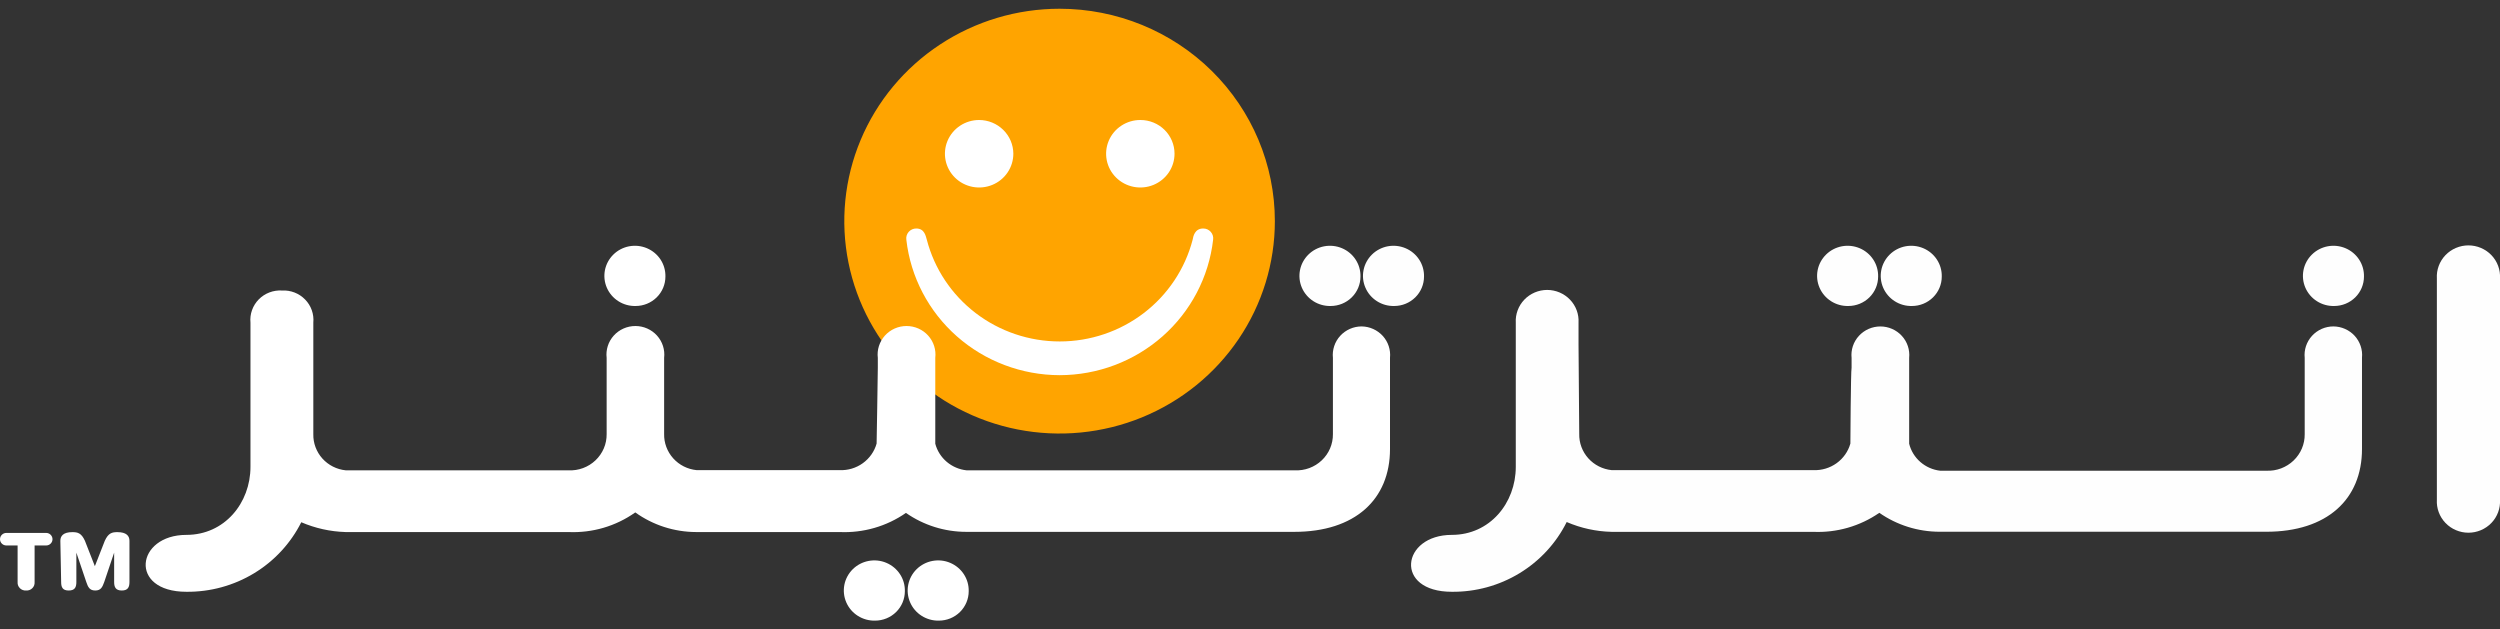 <svg width="143" height="36" viewBox="0 0 143 36" fill="none" xmlns="http://www.w3.org/2000/svg">
<rect x="0" y="0" width="143" height="36" fill="#333333" stroke="none"/>
<path d="M1.007 31.201H0.364C0.267 31.201 0.175 31.164 0.107 31.096C0.038 31.029 0 30.938 0 30.842C0 30.747 0.038 30.656 0.107 30.588C0.175 30.521 0.267 30.483 0.364 30.483H2.639C2.736 30.483 2.828 30.521 2.896 30.588C2.965 30.656 3.003 30.747 3.003 30.842C3.003 30.938 2.965 31.029 2.896 31.096C2.828 31.164 2.736 31.201 2.639 31.201H1.979V33.295C1.984 33.359 1.975 33.424 1.953 33.485C1.93 33.546 1.894 33.601 1.847 33.647C1.801 33.693 1.745 33.728 1.683 33.751C1.622 33.773 1.556 33.782 1.49 33.777C1.425 33.782 1.36 33.772 1.299 33.749C1.238 33.726 1.183 33.691 1.137 33.645C1.091 33.599 1.056 33.544 1.033 33.484C1.011 33.423 1.002 33.359 1.007 33.295V31.201ZM3.452 30.932C3.452 30.657 3.623 30.438 4.135 30.438C4.436 30.438 4.653 30.483 4.857 30.932L5.426 32.386L5.995 30.932C6.2 30.483 6.416 30.438 6.717 30.438C7.235 30.438 7.405 30.657 7.405 30.932V33.295C7.405 33.586 7.314 33.777 6.967 33.777C6.62 33.777 6.529 33.586 6.529 33.295V31.611L5.961 33.295C5.858 33.57 5.779 33.777 5.449 33.777C5.119 33.777 5.034 33.575 4.937 33.295L4.368 31.611V33.295C4.368 33.586 4.283 33.777 3.93 33.777C3.578 33.777 3.498 33.586 3.498 33.295L3.452 30.932Z" fill="white"/>
<path d="M72.922 12.649C72.922 15.052 72.2 17.401 70.846 19.399C69.493 21.397 67.57 22.954 65.32 23.874C63.07 24.793 60.594 25.034 58.206 24.565C55.817 24.096 53.623 22.939 51.901 21.24C50.178 19.541 49.006 17.376 48.531 15.02C48.055 12.663 48.299 10.22 49.231 8C50.163 5.78 51.742 3.882 53.767 2.548C55.792 1.213 58.172 0.5 60.608 0.5C63.874 0.5 67.006 1.78 69.315 4.058C71.624 6.337 72.922 9.427 72.922 12.649Z" fill="#FFA400"/>
<path d="M57.963 8.788C57.964 9.17 57.85 9.544 57.636 9.862C57.422 10.181 57.117 10.429 56.759 10.576C56.402 10.723 56.008 10.762 55.628 10.688C55.248 10.614 54.899 10.431 54.625 10.161C54.351 9.891 54.164 9.547 54.088 9.173C54.012 8.798 54.05 8.41 54.198 8.057C54.346 7.704 54.597 7.402 54.919 7.189C55.241 6.977 55.619 6.864 56.006 6.864C56.524 6.865 57.02 7.068 57.386 7.429C57.753 7.789 57.96 8.278 57.963 8.788Z" fill="white"/>
<path d="M67.183 8.788C67.184 9.171 67.07 9.545 66.855 9.864C66.64 10.182 66.334 10.43 65.976 10.577C65.618 10.724 65.224 10.762 64.844 10.687C64.463 10.612 64.114 10.428 63.841 10.157C63.567 9.886 63.381 9.541 63.306 9.166C63.231 8.79 63.272 8.402 63.421 8.049C63.571 7.696 63.823 7.395 64.147 7.184C64.47 6.973 64.85 6.861 65.237 6.864C65.754 6.865 66.249 7.069 66.613 7.429C66.978 7.79 67.183 8.279 67.183 8.788Z" fill="white"/>
<path d="M60.608 21.46C62.78 21.458 64.876 20.668 66.496 19.24C68.115 17.811 69.145 15.845 69.39 13.716C69.402 13.635 69.397 13.553 69.374 13.475C69.351 13.397 69.311 13.325 69.257 13.263C69.203 13.202 69.136 13.153 69.061 13.119C68.985 13.086 68.904 13.069 68.821 13.07C68.343 13.07 68.252 13.514 68.218 13.716C67.784 15.379 66.802 16.854 65.426 17.907C64.05 18.959 62.358 19.531 60.617 19.531C58.875 19.531 57.183 18.959 55.807 17.907C54.431 16.854 53.449 15.379 53.015 13.716C52.953 13.514 52.89 13.07 52.412 13.07C52.33 13.069 52.248 13.086 52.173 13.119C52.098 13.153 52.031 13.202 51.977 13.263C51.922 13.325 51.883 13.397 51.859 13.475C51.837 13.553 51.831 13.635 51.843 13.716C52.086 15.844 53.115 17.809 54.732 19.237C56.35 20.666 58.443 21.456 60.614 21.46" fill="white"/>
<path d="M133.473 18.671C133.242 18.671 133.013 18.719 132.801 18.812C132.59 18.905 132.401 19.041 132.246 19.211C132.091 19.381 131.974 19.581 131.902 19.798C131.83 20.015 131.806 20.245 131.829 20.472V24.832C131.833 25.113 131.778 25.392 131.669 25.651C131.559 25.911 131.397 26.146 131.193 26.342C130.989 26.538 130.746 26.69 130.48 26.791C130.214 26.891 129.93 26.937 129.645 26.925H110.978C110.558 26.877 110.164 26.703 109.846 26.427C109.529 26.152 109.305 25.787 109.204 25.382V20.472C109.227 20.245 109.202 20.015 109.13 19.798C109.058 19.581 108.941 19.381 108.785 19.212C108.63 19.042 108.441 18.907 108.229 18.814C108.018 18.721 107.789 18.673 107.557 18.673C107.326 18.673 107.097 18.721 106.885 18.814C106.674 18.907 106.484 19.042 106.329 19.212C106.174 19.381 106.056 19.581 105.984 19.798C105.912 20.015 105.887 20.245 105.911 20.472V21.033C105.865 21.207 105.842 25.371 105.842 25.371C105.716 25.823 105.437 26.219 105.053 26.495C104.669 26.771 104.201 26.911 103.727 26.892H92.192C91.675 26.841 91.196 26.599 90.851 26.216C90.506 25.832 90.321 25.334 90.332 24.821C90.332 24.821 90.292 20.191 90.292 19.72V18.457C90.306 18.216 90.27 17.975 90.186 17.749C90.102 17.522 89.972 17.315 89.804 17.14C89.636 16.964 89.433 16.825 89.209 16.729C88.984 16.634 88.742 16.584 88.498 16.584C88.253 16.584 88.011 16.634 87.787 16.729C87.562 16.825 87.36 16.964 87.192 17.14C87.024 17.315 86.894 17.522 86.81 17.749C86.726 17.975 86.689 18.216 86.703 18.457V26.701C86.703 28.777 85.219 30.595 83.046 30.595C80.157 30.595 79.719 33.85 83.046 33.85C84.411 33.864 85.752 33.496 86.914 32.79C88.076 32.084 89.013 31.069 89.615 29.86C90.422 30.208 91.289 30.399 92.169 30.421H103.709C105.059 30.482 106.392 30.099 107.497 29.333C108.505 30.037 109.709 30.415 110.944 30.416H129.634C133.109 30.416 135.106 28.564 135.106 25.68V20.461C135.128 20.235 135.102 20.008 135.03 19.793C134.958 19.578 134.842 19.38 134.689 19.211C134.535 19.043 134.348 18.908 134.138 18.815C133.929 18.722 133.703 18.673 133.473 18.671Z" fill="#FEFEFE"/>
<path d="M77.887 18.671C77.655 18.671 77.426 18.719 77.215 18.812C77.004 18.905 76.814 19.041 76.659 19.211C76.504 19.381 76.387 19.581 76.316 19.798C76.244 20.015 76.219 20.245 76.243 20.472V24.832C76.246 25.112 76.19 25.39 76.081 25.648C75.971 25.905 75.808 26.139 75.604 26.332C75.399 26.526 75.157 26.677 74.891 26.775C74.626 26.873 74.342 26.917 74.059 26.903H55.29C54.87 26.859 54.474 26.689 54.154 26.418C53.834 26.146 53.605 25.785 53.498 25.382V20.472C53.525 20.243 53.503 20.011 53.433 19.791C53.363 19.571 53.246 19.368 53.091 19.196C52.936 19.023 52.745 18.886 52.532 18.791C52.319 18.697 52.088 18.648 51.854 18.648C51.62 18.648 51.389 18.697 51.176 18.791C50.963 18.886 50.773 19.023 50.617 19.196C50.462 19.368 50.346 19.571 50.275 19.791C50.205 20.011 50.183 20.243 50.211 20.472V21.033C50.211 21.465 50.142 25.371 50.142 25.371C50.016 25.823 49.737 26.219 49.353 26.495C48.969 26.772 48.501 26.911 48.026 26.892H39.847C39.33 26.841 38.851 26.6 38.507 26.216C38.162 25.832 37.977 25.334 37.988 24.821V20.472C38.015 20.243 37.993 20.011 37.923 19.791C37.853 19.571 37.736 19.368 37.581 19.196C37.426 19.023 37.235 18.886 37.022 18.791C36.809 18.697 36.578 18.648 36.344 18.648C36.11 18.648 35.879 18.697 35.666 18.791C35.453 18.886 35.262 19.023 35.107 19.196C34.952 19.368 34.835 19.571 34.765 19.791C34.695 20.011 34.673 20.243 34.7 20.472V24.832C34.703 25.112 34.648 25.39 34.538 25.648C34.428 25.905 34.265 26.139 34.061 26.332C33.856 26.526 33.614 26.677 33.348 26.775C33.083 26.873 32.799 26.917 32.516 26.903H19.781C19.264 26.852 18.785 26.611 18.44 26.227C18.096 25.843 17.91 25.345 17.922 24.832C17.922 24.832 17.922 20.017 17.922 19.945V18.457C17.945 18.216 17.915 17.973 17.834 17.744C17.753 17.515 17.624 17.306 17.453 17.132C17.283 16.957 17.077 16.82 16.849 16.732C16.62 16.643 16.375 16.604 16.13 16.617C15.884 16.602 15.637 16.64 15.407 16.728C15.178 16.816 14.97 16.952 14.798 17.127C14.627 17.302 14.496 17.512 14.415 17.741C14.333 17.971 14.303 18.215 14.327 18.457V26.701C14.327 28.777 12.842 30.595 10.664 30.595C7.775 30.595 7.342 33.85 10.664 33.85C12.027 33.863 13.367 33.497 14.529 32.793C15.691 32.09 16.628 31.077 17.233 29.872C18.031 30.216 18.888 30.406 19.759 30.433H32.51C33.878 30.494 35.227 30.099 36.338 29.31C37.349 30.037 38.568 30.43 39.819 30.433H48.026C49.379 30.493 50.714 30.108 51.82 29.338C52.828 30.042 54.032 30.421 55.267 30.422H74.036C77.506 30.422 79.508 28.57 79.508 25.685V20.466C79.531 20.241 79.506 20.014 79.435 19.799C79.365 19.584 79.249 19.386 79.097 19.217C78.945 19.049 78.758 18.913 78.55 18.819C78.342 18.725 78.116 18.674 77.887 18.671Z" fill="white"/>
<path d="M139.389 15.921C139.375 15.678 139.411 15.436 139.496 15.208C139.58 14.98 139.711 14.771 139.88 14.595C140.049 14.418 140.253 14.278 140.479 14.182C140.705 14.086 140.948 14.036 141.194 14.036C141.44 14.036 141.684 14.086 141.91 14.182C142.136 14.278 142.34 14.418 142.509 14.595C142.678 14.771 142.809 14.98 142.893 15.208C142.978 15.436 143.014 15.678 143 15.921V28.586C143.014 28.829 142.978 29.071 142.893 29.299C142.809 29.527 142.678 29.736 142.509 29.912C142.34 30.089 142.136 30.229 141.91 30.325C141.684 30.421 141.44 30.471 141.194 30.471C140.948 30.471 140.705 30.421 140.479 30.325C140.253 30.229 140.049 30.089 139.88 29.912C139.711 29.736 139.58 29.527 139.496 29.299C139.411 29.071 139.375 28.829 139.389 28.586V15.921Z" fill="#FEFEFE"/>
<path d="M133.513 17.503C133.164 17.511 132.821 17.416 132.528 17.229C132.235 17.043 132.005 16.774 131.868 16.458C131.731 16.142 131.693 15.792 131.759 15.454C131.825 15.117 131.992 14.806 132.239 14.563C132.486 14.319 132.8 14.155 133.143 14.089C133.485 14.024 133.839 14.062 134.16 14.197C134.481 14.332 134.753 14.559 134.942 14.848C135.131 15.137 135.227 15.476 135.219 15.82C135.219 16.266 135.04 16.695 134.72 17.01C134.4 17.326 133.966 17.503 133.513 17.503Z" fill="#FEFEFE"/>
<path d="M105.723 17.503C105.374 17.511 105.031 17.416 104.738 17.229C104.445 17.043 104.215 16.774 104.078 16.458C103.941 16.142 103.903 15.792 103.969 15.454C104.035 15.117 104.202 14.806 104.449 14.563C104.696 14.319 105.01 14.155 105.353 14.089C105.695 14.024 106.049 14.062 106.37 14.197C106.691 14.332 106.963 14.559 107.152 14.848C107.34 15.137 107.437 15.476 107.429 15.82C107.429 16.266 107.25 16.695 106.93 17.01C106.61 17.326 106.176 17.503 105.723 17.503Z" fill="#FEFEFE"/>
<path d="M109.363 17.503C109.014 17.511 108.671 17.416 108.378 17.229C108.085 17.043 107.855 16.774 107.718 16.458C107.581 16.142 107.543 15.792 107.609 15.454C107.675 15.117 107.842 14.806 108.089 14.563C108.335 14.319 108.65 14.155 108.992 14.089C109.335 14.024 109.689 14.062 110.01 14.197C110.33 14.332 110.603 14.559 110.791 14.848C110.98 15.137 111.077 15.476 111.069 15.82C111.069 16.266 110.889 16.695 110.569 17.01C110.249 17.326 109.815 17.503 109.363 17.503Z" fill="#FEFEFE"/>
<path d="M76.113 17.503C75.764 17.511 75.421 17.416 75.128 17.229C74.835 17.043 74.605 16.774 74.468 16.458C74.331 16.142 74.293 15.792 74.359 15.454C74.425 15.117 74.592 14.806 74.839 14.563C75.085 14.319 75.4 14.155 75.742 14.089C76.085 14.024 76.439 14.062 76.76 14.197C77.08 14.332 77.353 14.559 77.541 14.848C77.73 15.137 77.827 15.476 77.819 15.82C77.819 16.266 77.639 16.695 77.319 17.01C76.999 17.326 76.565 17.503 76.113 17.503Z" fill="#FEFEFE"/>
<path d="M79.747 17.503C79.399 17.511 79.056 17.416 78.763 17.229C78.469 17.043 78.24 16.774 78.103 16.458C77.965 16.142 77.927 15.792 77.994 15.454C78.06 15.117 78.227 14.806 78.473 14.563C78.72 14.319 79.035 14.155 79.377 14.089C79.719 14.024 80.074 14.062 80.394 14.197C80.715 14.332 80.987 14.559 81.176 14.848C81.365 15.137 81.462 15.476 81.454 15.82C81.454 16.266 81.274 16.695 80.954 17.01C80.634 17.326 80.2 17.503 79.747 17.503Z" fill="#FEFEFE"/>
<path d="M36.356 17.503C36.007 17.511 35.664 17.416 35.371 17.229C35.078 17.043 34.848 16.774 34.711 16.458C34.574 16.142 34.536 15.792 34.602 15.454C34.668 15.117 34.835 14.806 35.082 14.563C35.328 14.319 35.643 14.155 35.985 14.089C36.328 14.024 36.682 14.062 37.003 14.197C37.323 14.332 37.596 14.559 37.785 14.848C37.973 15.137 38.07 15.476 38.062 15.82C38.062 16.266 37.882 16.695 37.562 17.01C37.242 17.326 36.808 17.503 36.356 17.503Z" fill="white"/>
<path d="M50.052 35.5C49.703 35.508 49.361 35.412 49.067 35.226C48.774 35.04 48.544 34.771 48.407 34.455C48.27 34.139 48.232 33.789 48.298 33.451C48.364 33.113 48.532 32.803 48.778 32.559C49.025 32.316 49.339 32.151 49.682 32.086C50.024 32.021 50.378 32.058 50.699 32.194C51.02 32.329 51.292 32.556 51.481 32.845C51.67 33.134 51.766 33.472 51.758 33.816C51.758 34.263 51.579 34.691 51.259 35.007C50.939 35.323 50.505 35.5 50.052 35.5Z" fill="white"/>
<path d="M53.703 35.5C53.355 35.508 53.012 35.412 52.719 35.226C52.425 35.04 52.196 34.771 52.059 34.455C51.922 34.139 51.883 33.789 51.95 33.451C52.016 33.113 52.183 32.803 52.429 32.559C52.676 32.316 52.991 32.151 53.333 32.086C53.675 32.021 54.03 32.058 54.35 32.194C54.671 32.329 54.943 32.556 55.132 32.845C55.321 33.134 55.418 33.472 55.41 33.816C55.41 34.263 55.23 34.691 54.91 35.007C54.59 35.323 54.156 35.5 53.703 35.5Z" fill="white"/>
</svg>
